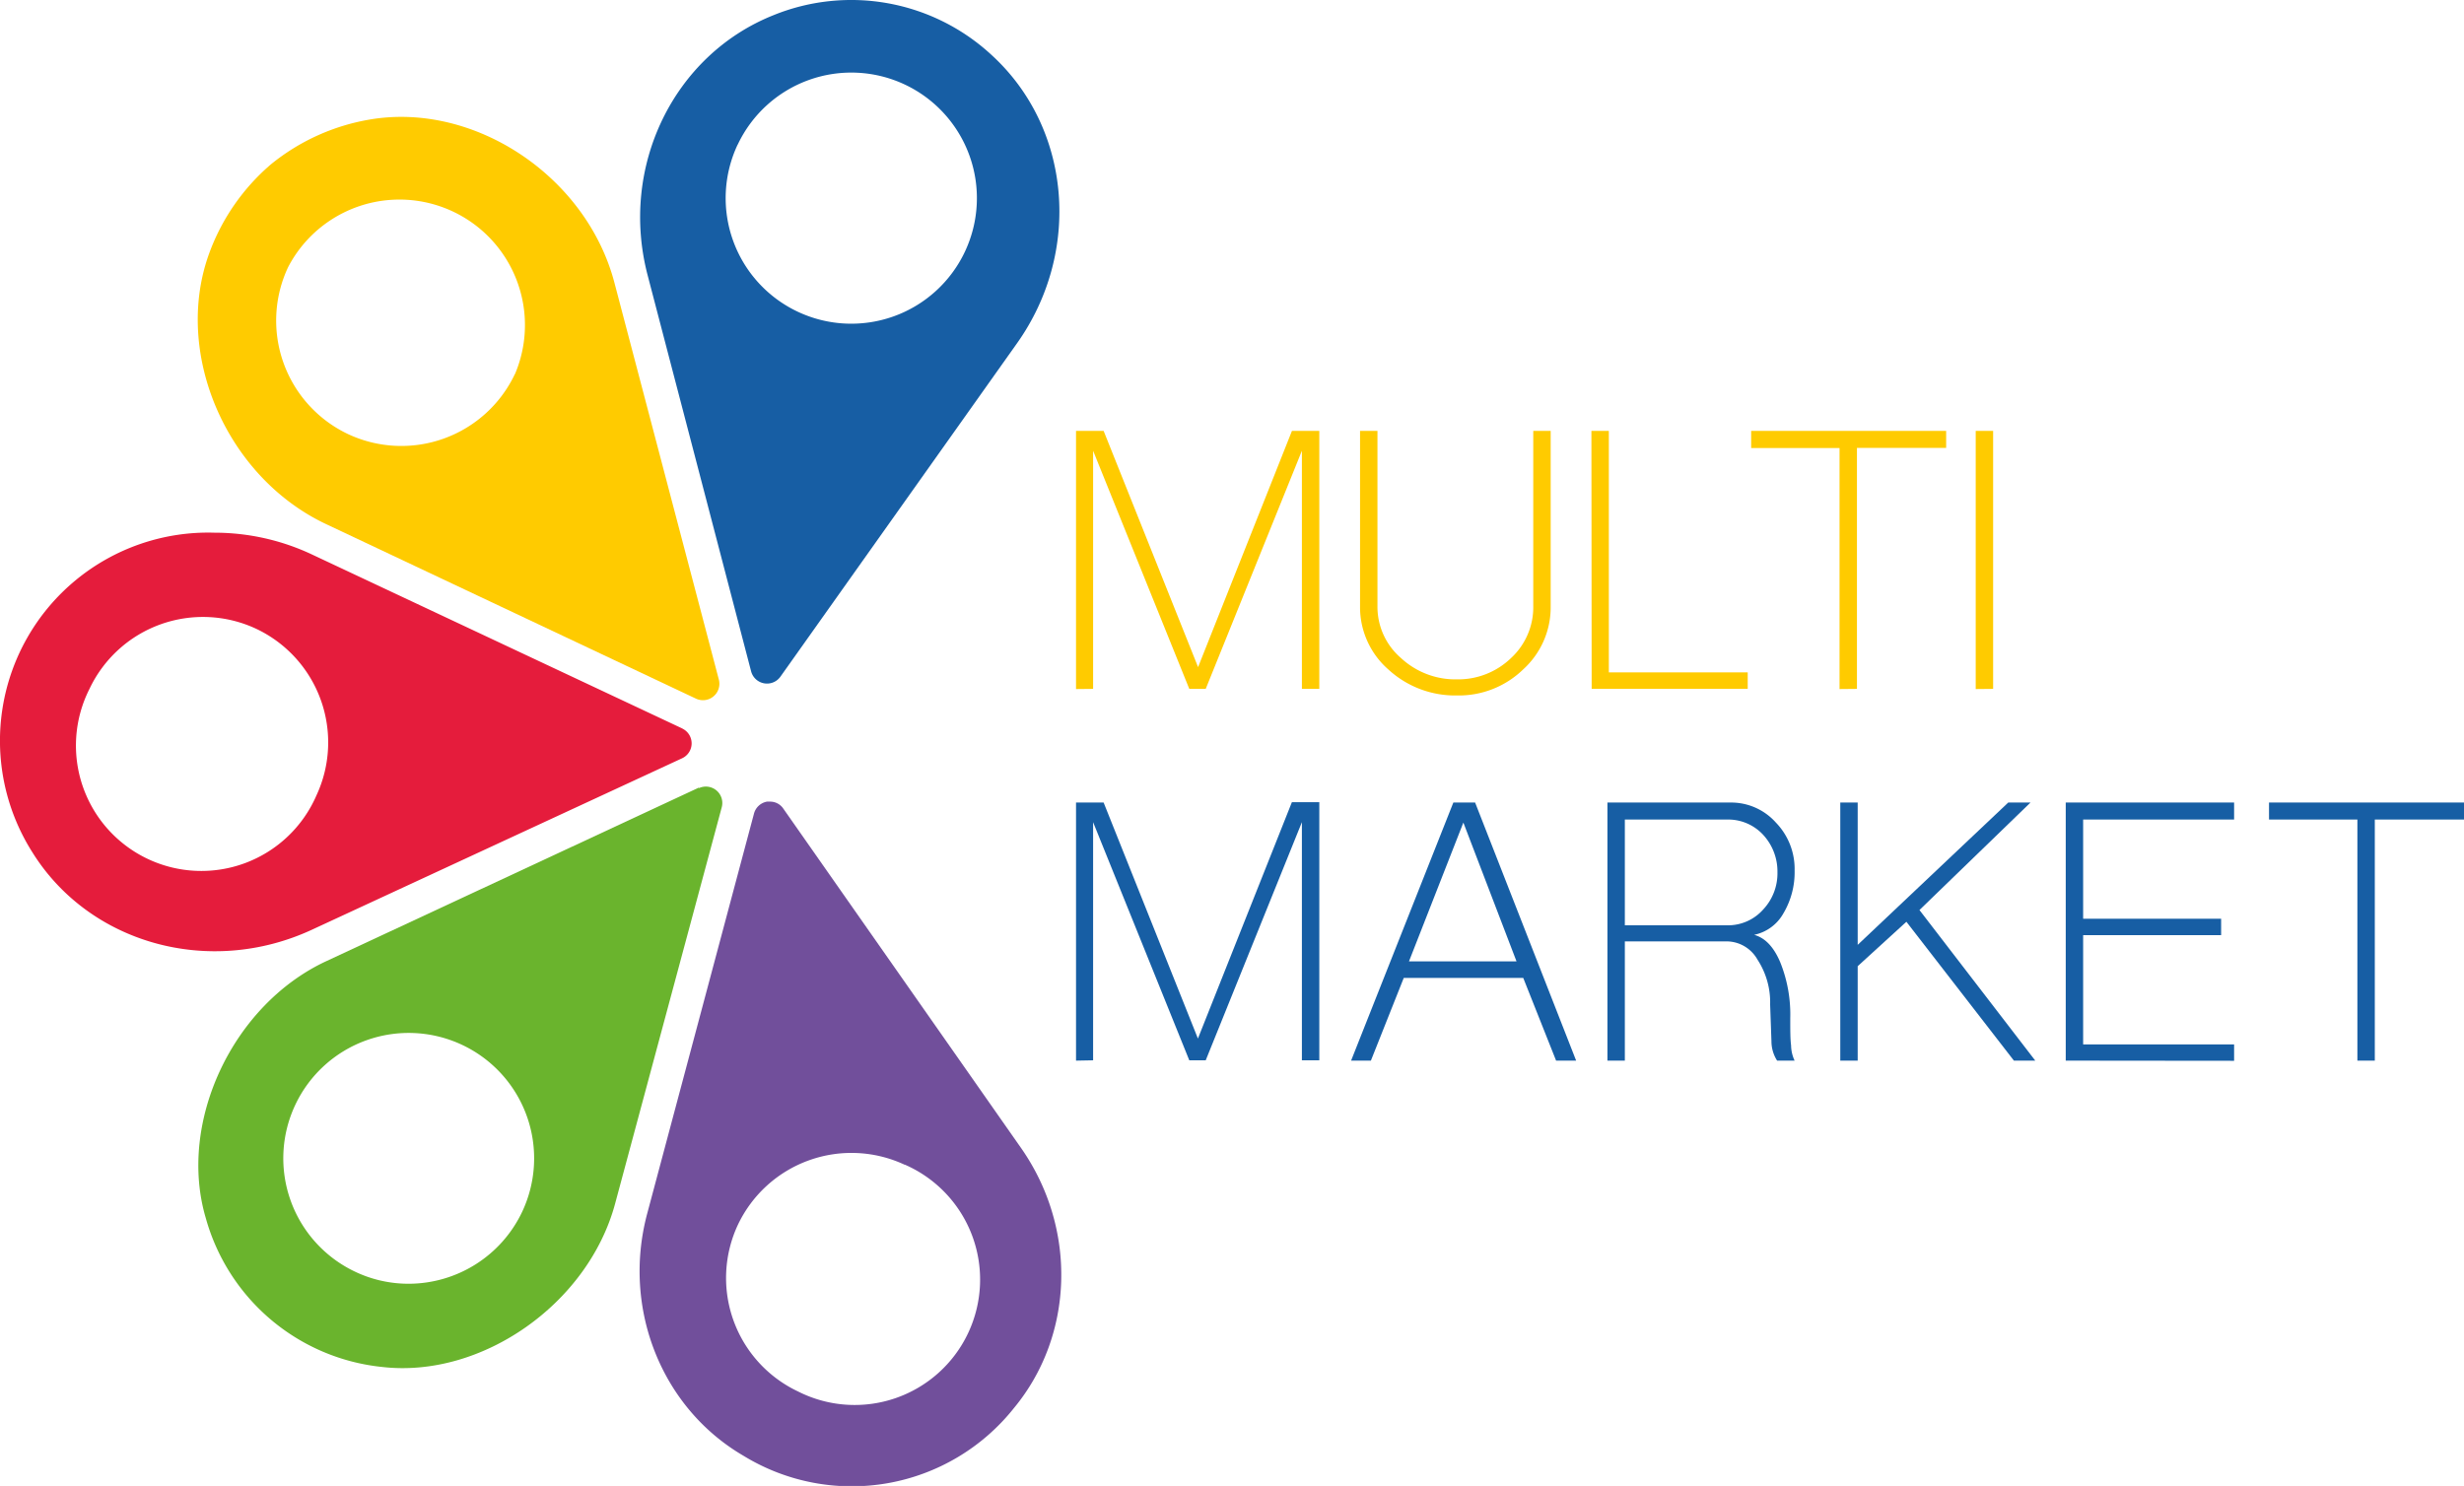 <svg id="Layer_1" data-name="Layer 1" xmlns="http://www.w3.org/2000/svg" viewBox="0 0 300 180.95"><defs><style>.cls-1{fill:#ffcb00;}.cls-2{fill:#175ea4;}.cls-3{fill:#e51c3c;}.cls-4{fill:#6ab42d;}.cls-5{fill:#714f9b;}</style></defs><title>MultiMarketLogo</title><path class="cls-1" d="M74.45,94C71.05,81,57.38,71.9,44.63,74.09a25.94,25.94,0,0,0-12,5.44A26,26,0,0,0,25.13,90.3c-4.48,12.14,2,27.23,14.09,33l45.13,21.3a2,2,0,0,0,2.8-2.32ZM62.31,105.1A15.29,15.29,0,0,1,42,112.39a15.29,15.29,0,0,1-7.29-20.33,15.28,15.28,0,0,1,27.63,13Z" transform="translate(0.37 -59.53)"/><path class="cls-2" d="M123.45,101.34c7.93-11.17,6.6-26.27-3.1-35.12a25.14,25.14,0,0,0-26.52-4.85C81.63,66.22,75,79.87,78.5,93.12l12.58,48.16a2,2,0,0,0,1.57,1.46,2,2,0,0,0,2-.81Zm-34-24.2a15.29,15.29,0,1,1,7.29,20.34A15.29,15.29,0,0,1,89.44,77.14Z" transform="translate(0.37 -59.53)"/><path class="cls-3" d="M82.72,148.25,37.65,127.07a27.84,27.84,0,0,0-11.88-2.67A25.35,25.35,0,0,0,3.56,163.3h0c6.93,11.15,21.53,15.22,34,9.47L82.7,151.86a2,2,0,0,0,0-3.61Zm-44.57,8.16a15.27,15.27,0,1,1-27.62-13,15.28,15.28,0,0,1,20.33-7.29A15.3,15.3,0,0,1,38.15,156.41Z" transform="translate(0.37 -59.53)"/><path class="cls-4" d="M84.7,155.45,39.35,176.58c-11.41,5.31-18.12,19.65-14.66,31.3A24.94,24.94,0,0,0,46.21,226c12.1,1.37,25-7.7,28.3-19.85l13-48.33a2,2,0,0,0-2.77-2.32ZM63.2,207.11a15.31,15.31,0,0,1-13.84,8.75,15.09,15.09,0,0,1-6.5-1.47,15.27,15.27,0,1,1,20.34-7.28Z" transform="translate(0.37 -59.53)"/><path class="cls-5" d="M78.42,207.35c-3.07,11.54,1.76,23.66,11.75,29.47A25.22,25.22,0,0,0,123.08,231c7.36-8.89,7.71-21.93.84-31.71L95,158a1.93,1.93,0,0,0-1.63-.85,2.41,2.41,0,0,0-.36,0,2,2,0,0,0-1.58,1.46Zm31.36-6a15.27,15.27,0,1,1-13,27.62,15.28,15.28,0,0,1-7.29-20.33A15.3,15.3,0,0,1,109.78,201.37Z" transform="translate(0.37 -59.53)"/><path class="cls-1" d="M130.64,143.44V112H134l11.5,28.77L156.93,112h3.33v31.42h-2.12v-29l-11.71,29h-2l-11.71-29v29Z" transform="translate(0.37 -59.53)"/><path class="cls-1" d="M168.67,141.06a10.08,10.08,0,0,1-3.45-7.69V112h2.12v21.35a8.22,8.22,0,0,0,2.86,6.31,9.74,9.74,0,0,0,6.84,2.6,9.27,9.27,0,0,0,6.57-2.6,8.42,8.42,0,0,0,2.7-6.31V112h2.12v21.35a10.21,10.21,0,0,1-3.34,7.69,11.24,11.24,0,0,1-8.05,3.18A12,12,0,0,1,168.67,141.06Z" transform="translate(0.37 -59.53)"/><path class="cls-1" d="M193.39,112h2.12v29.41h16.91v2h-19Z" transform="translate(0.37 -59.53)"/><path class="cls-1" d="M223.6,143.44V114.09H212.84V112h23.74v2.07H225.72v29.35Z" transform="translate(0.37 -59.53)"/><path class="cls-1" d="M240.18,143.44V112h2.12v31.42Z" transform="translate(0.37 -59.53)"/><path class="cls-2" d="M130.64,188.69V157.26H134L145.48,186l11.44-28.78h3.34v31.43h-2.12v-29l-11.71,29h-2l-11.71-29v29Z" transform="translate(0.37 -59.53)"/><path class="cls-2" d="M164.13,188.69l12.45-31.43h2.65l12.3,31.43h-2.44l-4-10.07H170.54l-4,10.07Zm20.14-12.09-6.47-16.9-6.62,16.9Z" transform="translate(0.37 -59.53)"/><path class="cls-2" d="M195.34,188.69V157.26h15a7.3,7.3,0,0,1,5.51,2.44,8.11,8.11,0,0,1,2.28,5.83,9.79,9.79,0,0,1-1.38,5.25,5.31,5.31,0,0,1-3.55,2.59q2,.54,3.18,3.34a17,17,0,0,1,1.22,6.78c0,1.49,0,2.6.1,3.34a4.51,4.51,0,0,0,.43,1.86H216a4.37,4.37,0,0,1-.69-2.34l-.16-4.5a9.5,9.5,0,0,0-1.54-5.46,4.33,4.33,0,0,0-3.65-2.22H197.46v14.52ZM210,172.21a5.71,5.71,0,0,0,4.29-1.91,6.43,6.43,0,0,0,1.75-4.56,6.57,6.57,0,0,0-1.75-4.56,5.79,5.79,0,0,0-4.29-1.85H197.46v12.88Z" transform="translate(0.37 -59.53)"/><path class="cls-2" d="M223.69,188.69V157.26h2.12v17.33l18.33-17.33h2.71l-13.52,13.09,14.1,18.34h-2.6l-13.09-16.91-5.93,5.41v11.5Z" transform="translate(0.37 -59.53)"/><path class="cls-2" d="M251.14,188.69V157.26h20.5v2.07H253.26v12.08h16.8v2h-16.8v13.3h18.38v2Z" transform="translate(0.37 -59.53)"/><path class="cls-2" d="M286.65,188.69V159.33H275.89v-2.07h23.74v2.07H288.77v29.36Z" transform="translate(0.37 -59.53)"/></svg>